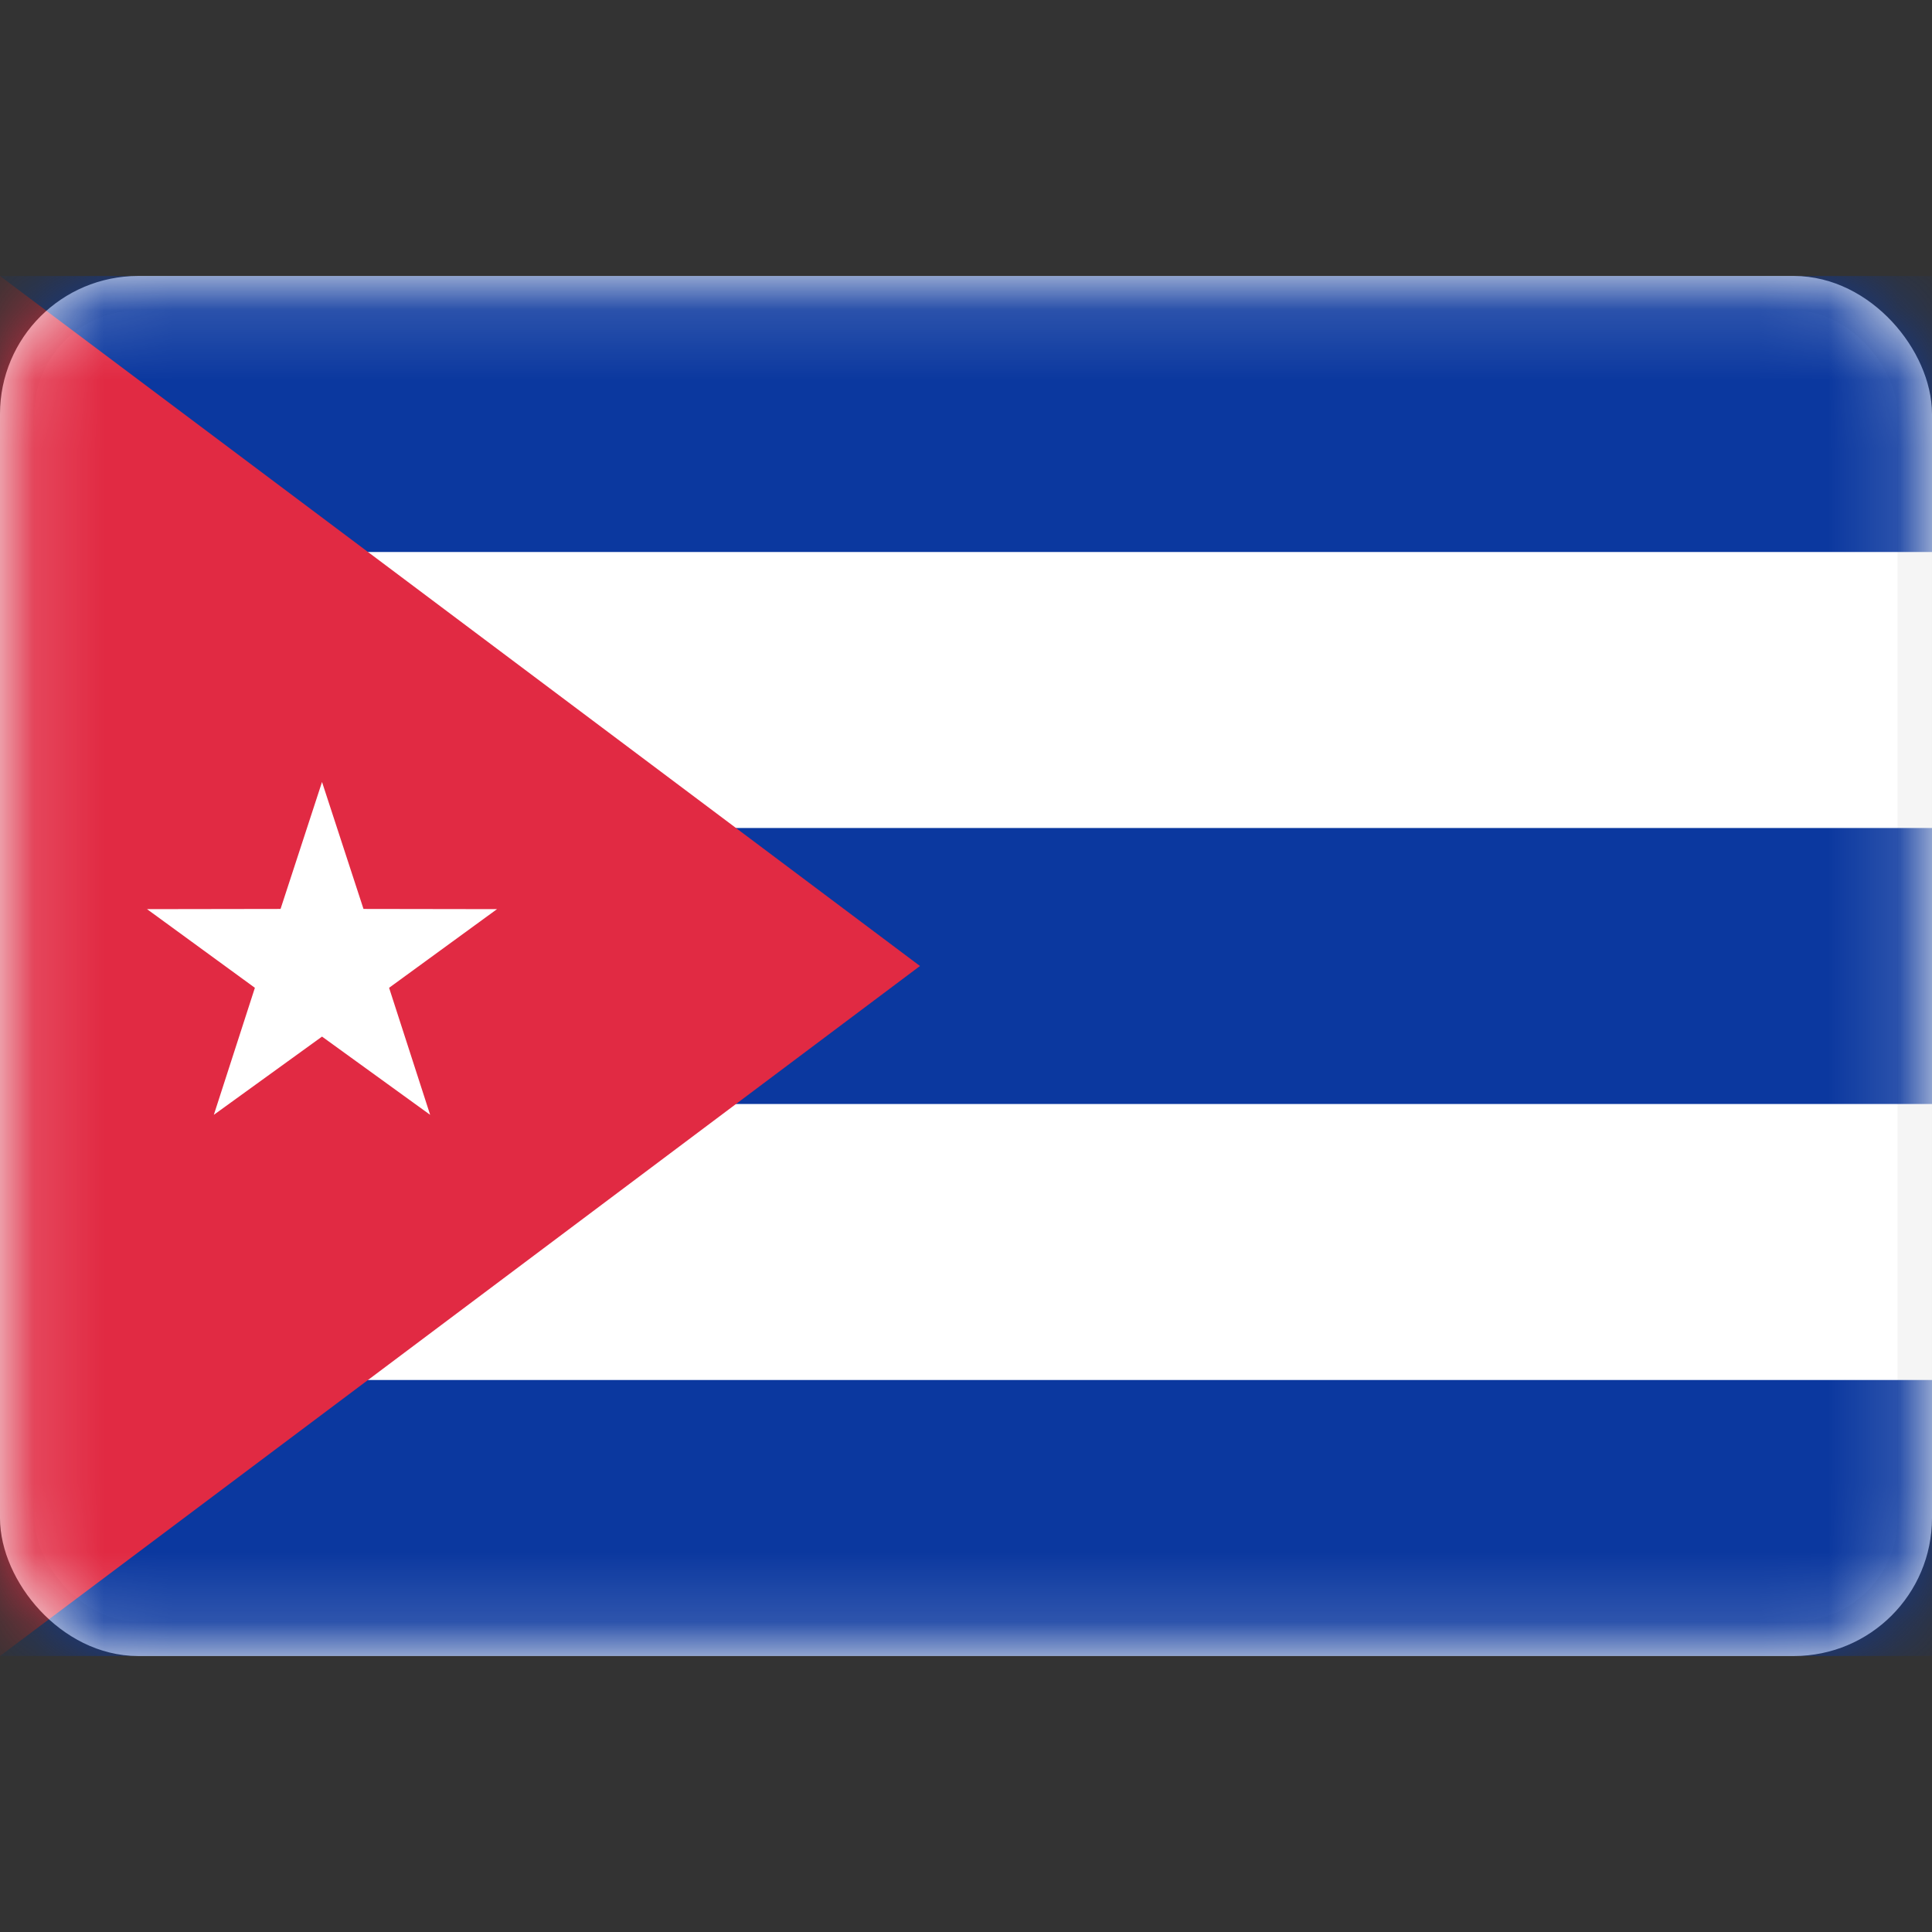<svg width="28" height="28" viewBox="0 0 28 28" fill="none" xmlns="http://www.w3.org/2000/svg">
<rect x="0" y="0" width="28" height="28" fill="#333333" stroke="none"/>
<rect x="0.25" y="4.25" width="27.5" height="19.5" rx="1.75" fill="white" stroke="#F5F5F5" stroke-width="0.5"/>
<mask id="mask0_17_5923" style="mask-type:alpha" maskUnits="userSpaceOnUse" x="0" y="4" width="28" height="20">
<rect x="0.25" y="4.25" width="27.5" height="19.5" rx="1.75" fill="white" stroke="white" stroke-width="0.5"/>
</mask>
<g mask="url(#mask0_17_5923)">
<path fill-rule="evenodd" clip-rule="evenodd" d="M0 8H28V4H0V8Z" fill="#0B389F"/>
<path fill-rule="evenodd" clip-rule="evenodd" d="M0 16H28V12H0V16Z" fill="#0B389F"/>
<path fill-rule="evenodd" clip-rule="evenodd" d="M0 24H28V20H0V24Z" fill="#0B389F"/>
<path fill-rule="evenodd" clip-rule="evenodd" d="M0 4L13.333 14L0 24V4Z" fill="#E12A43"/>
<path fill-rule="evenodd" clip-rule="evenodd" d="M4.667 15.023L3.099 16.157L3.694 14.316L2.131 13.176L4.066 13.173L4.667 11.333L5.268 13.173L7.203 13.176L5.639 14.316L6.234 16.157L4.667 15.023Z" fill="white"/>
</g>
</svg>
